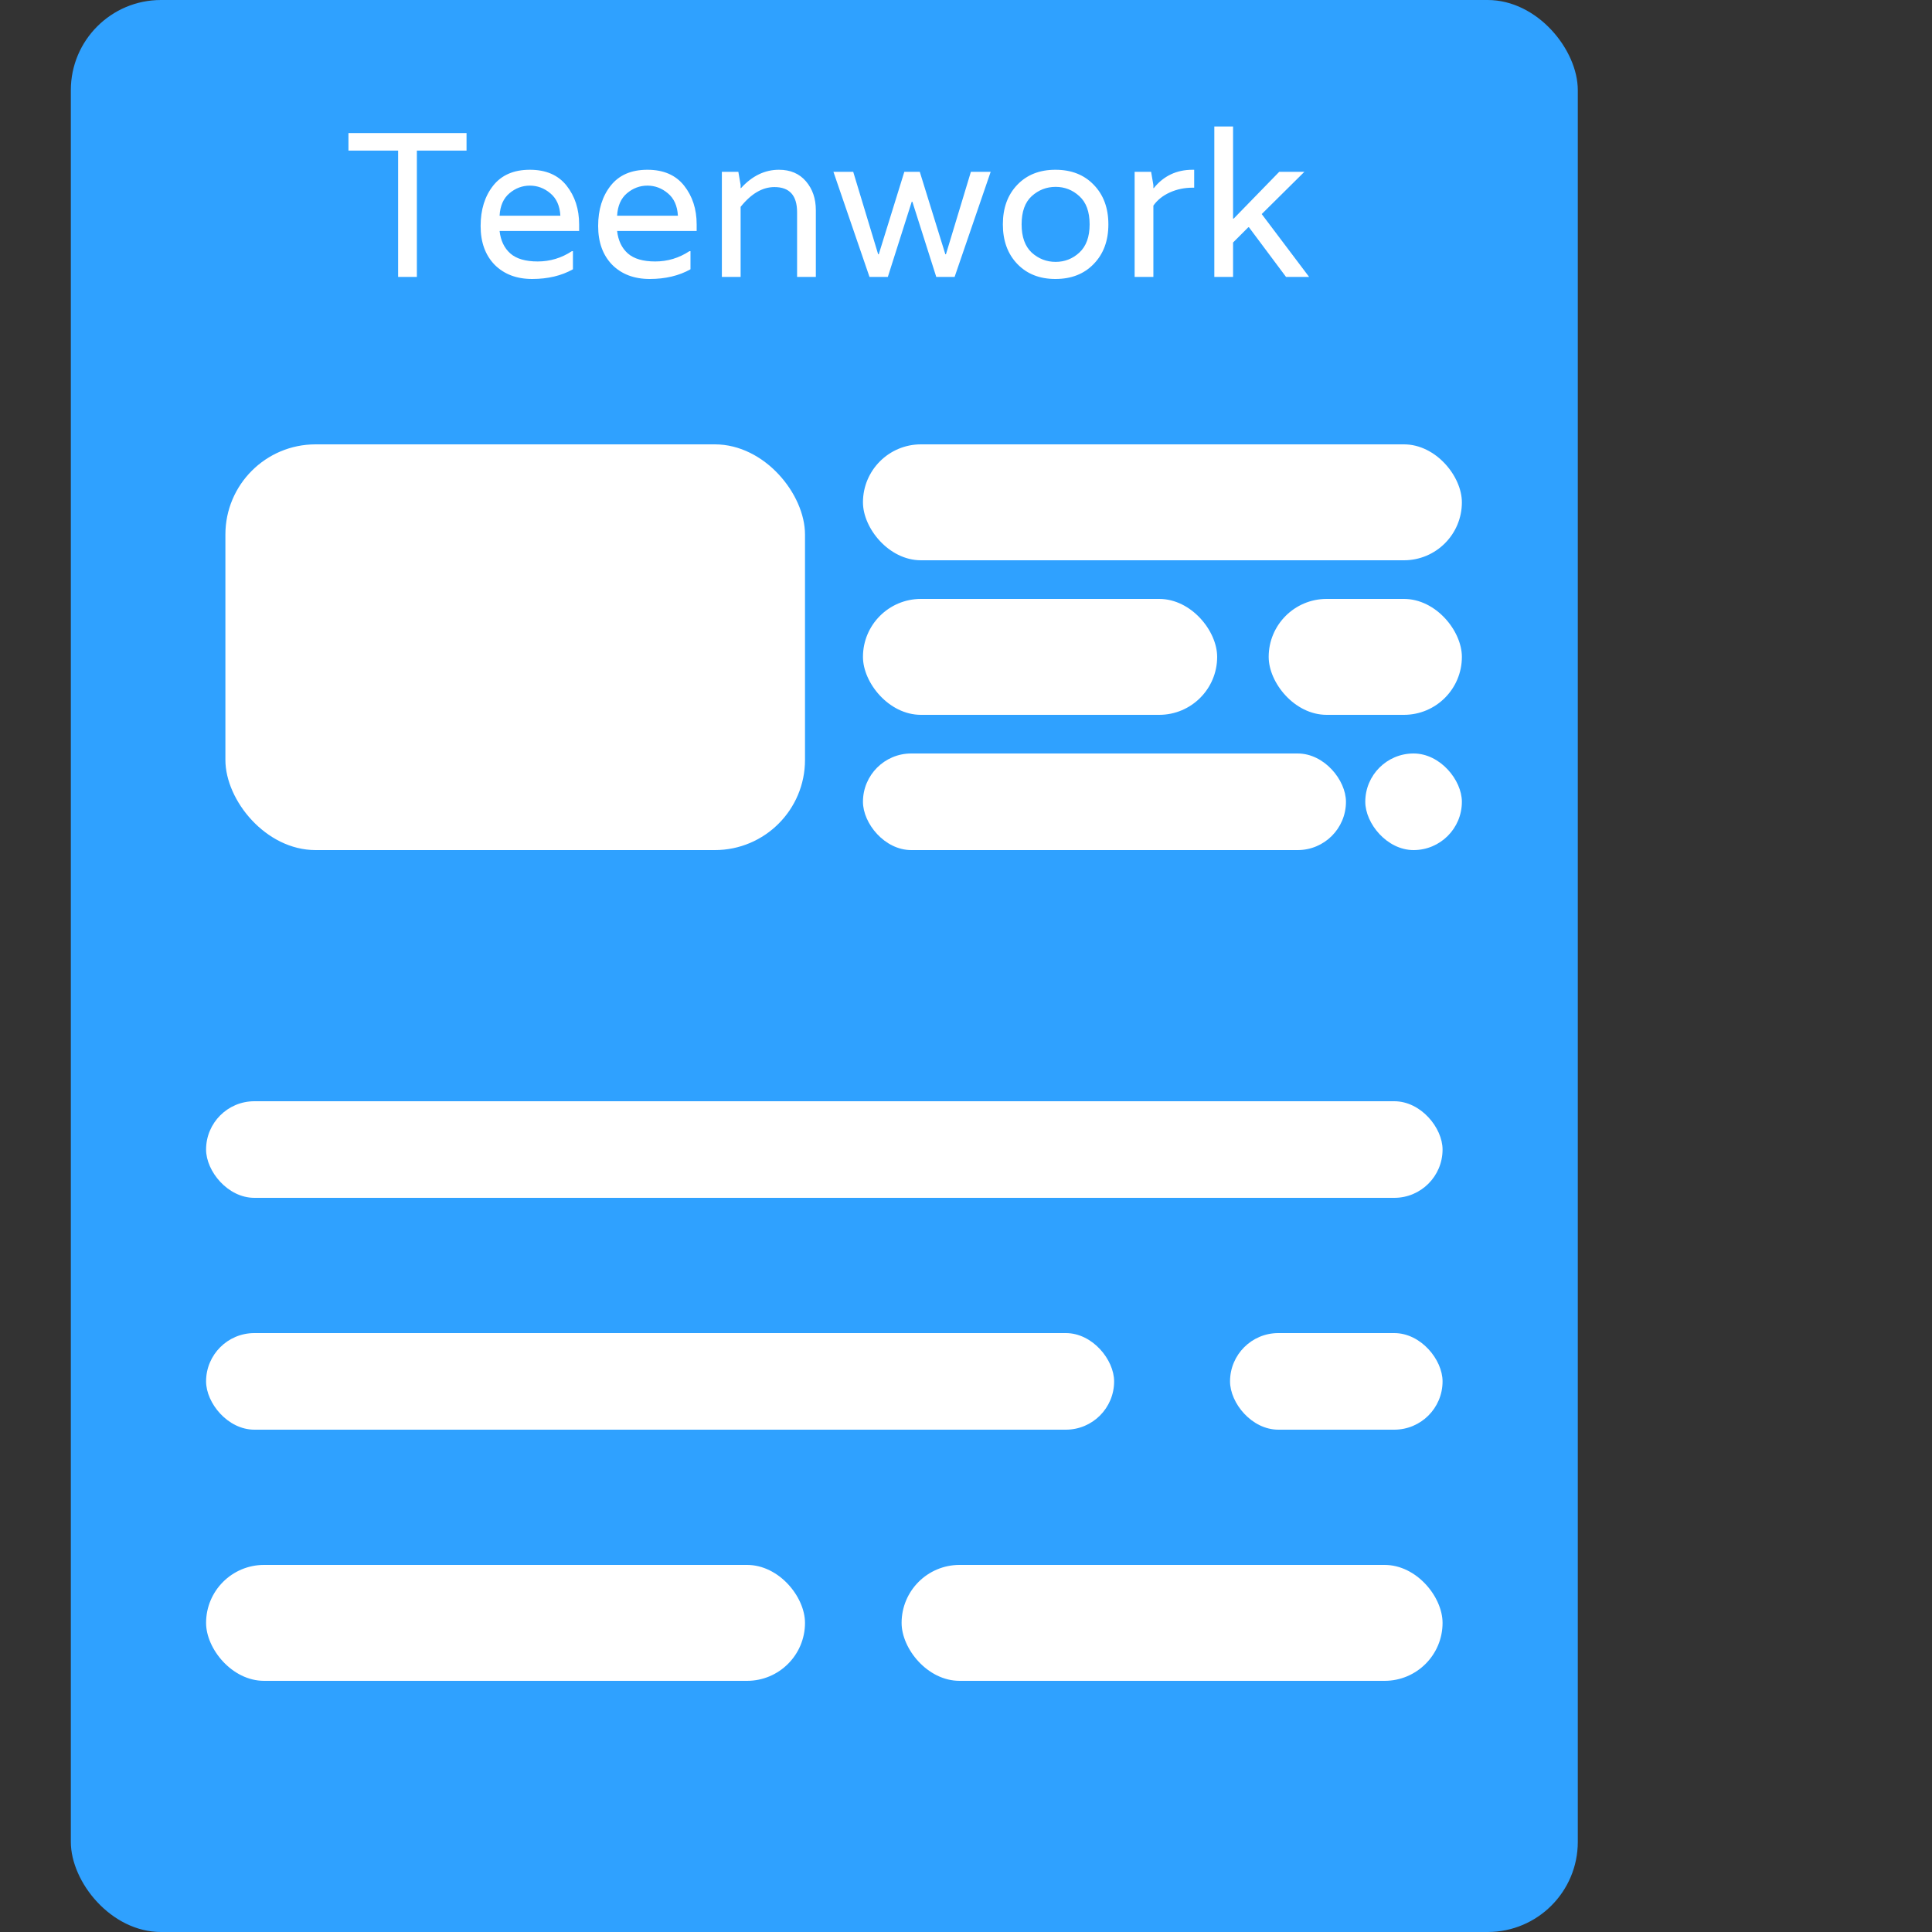 <svg width="300" height="300" viewBox="0 0 300 300" fill="none" xmlns="http://www.w3.org/2000/svg">
<rect x="0" y="0" width="300" height="300" fill="#333333" stroke="none"/>
<rect x="11" width="234" height="300" rx="14" fill="#2FA1FF"/>
<rect x="134" y="93" width="55" height="18" rx="9" fill="white"/>
<rect x="134" y="117" width="75" height="15" rx="7.5" fill="white"/>
<rect x="35" y="69" width="90" height="63" rx="14" fill="white"/>
<rect x="134" y="69" width="93" height="18" rx="9" fill="white"/>
<rect x="32" y="207" width="141" height="15" rx="7.5" fill="white"/>
<rect x="197" y="93" width="30" height="18" rx="9" fill="white"/>
<rect x="191" y="207" width="33" height="15" rx="7.5" fill="white"/>
<rect x="212" y="117" width="15" height="15" rx="7.5" fill="white"/>
<path d="M72.444 20.664V23.384H64.732V43H61.82V23.384H54.108V20.664H72.444ZM89.927 34.84V35.864H77.575C77.745 37.357 78.3 38.52 79.239 39.352C80.177 40.184 81.596 40.6 83.495 40.6C85.415 40.6 87.185 40.067 88.806 39H88.966V41.816C87.174 42.819 85.062 43.32 82.63 43.32C80.22 43.32 78.278 42.584 76.806 41.112C75.356 39.619 74.63 37.613 74.63 35.096C74.63 32.557 75.281 30.467 76.582 28.824C77.884 27.181 79.782 26.36 82.278 26.36C84.775 26.36 86.673 27.181 87.975 28.824C89.276 30.467 89.927 32.472 89.927 34.84ZM77.575 33.496H87.014C86.929 31.96 86.406 30.797 85.447 30.008C84.508 29.219 83.452 28.824 82.278 28.824C81.105 28.824 80.049 29.219 79.111 30.008C78.172 30.797 77.66 31.96 77.575 33.496ZM108.177 34.84V35.864H95.825C95.995 37.357 96.55 38.52 97.489 39.352C98.427 40.184 99.846 40.6 101.745 40.6C103.665 40.6 105.435 40.067 107.057 39H107.217V41.816C105.425 42.819 103.313 43.32 100.881 43.32C98.47 43.32 96.528 42.584 95.056 41.112C93.606 39.619 92.88 37.613 92.88 35.096C92.88 32.557 93.531 30.467 94.832 28.824C96.134 27.181 98.032 26.36 100.529 26.36C103.025 26.36 104.923 27.181 106.225 28.824C107.526 30.467 108.177 32.472 108.177 34.84ZM95.825 33.496H105.265C105.179 31.96 104.657 30.797 103.697 30.008C102.758 29.219 101.702 28.824 100.529 28.824C99.355 28.824 98.299 29.219 97.361 30.008C96.422 30.797 95.91 31.96 95.825 33.496ZM120.955 26.36C122.725 26.36 124.123 26.957 125.147 28.152C126.171 29.347 126.683 30.84 126.683 32.632V43H123.771V32.952C123.771 30.349 122.597 29.048 120.251 29.048C118.395 29.048 116.645 30.072 115.003 32.12V43H112.091V26.68H114.651L115.003 28.728V29.208H115.067C116.795 27.309 118.757 26.36 120.955 26.36ZM150.759 26.68H153.831L148.231 43H145.383L141.671 31.32H141.575L137.863 43H135.015L129.415 26.68H132.487L136.359 39.48H136.455L140.423 26.68H142.823L146.791 39.48H146.887L150.759 26.68ZM155.724 34.84C155.724 32.301 156.47 30.253 157.964 28.696C159.457 27.139 161.43 26.36 163.884 26.36C166.358 26.36 168.342 27.139 169.836 28.696C171.35 30.253 172.108 32.301 172.108 34.84C172.108 37.379 171.35 39.427 169.836 40.984C168.342 42.541 166.358 43.32 163.884 43.32C161.43 43.32 159.457 42.541 157.964 40.984C156.47 39.427 155.724 37.379 155.724 34.84ZM160.204 39.224C161.27 40.184 162.508 40.664 163.916 40.664C165.324 40.664 166.55 40.184 167.596 39.224C168.662 38.243 169.196 36.781 169.196 34.84C169.196 32.877 168.662 31.416 167.596 30.456C166.55 29.496 165.324 29.016 163.916 29.016C162.508 29.016 161.27 29.496 160.204 30.456C159.158 31.416 158.636 32.877 158.636 34.84C158.636 36.781 159.158 38.243 160.204 39.224ZM185.176 26.36H185.432V29.144H185.176C183.918 29.144 182.744 29.389 181.656 29.88C180.568 30.371 179.715 31.053 179.096 31.928V43H176.184V26.68H178.744L179.096 28.728V29.208H179.16C180.696 27.309 182.702 26.36 185.176 26.36ZM195.919 33.24L203.279 43H199.695L193.935 35.288H193.839L191.471 37.656V43H188.559V19.64H191.471V33.944H191.567L198.639 26.68H202.543L195.919 33.24Z" fill="white"/>
<rect x="32" y="171" width="192" height="15" rx="7.5" fill="white"/>
<rect x="32" y="243" width="93" height="18" rx="9" fill="white"/>
<rect x="140" y="243" width="84" height="18" rx="9" fill="white"/>
</svg>
